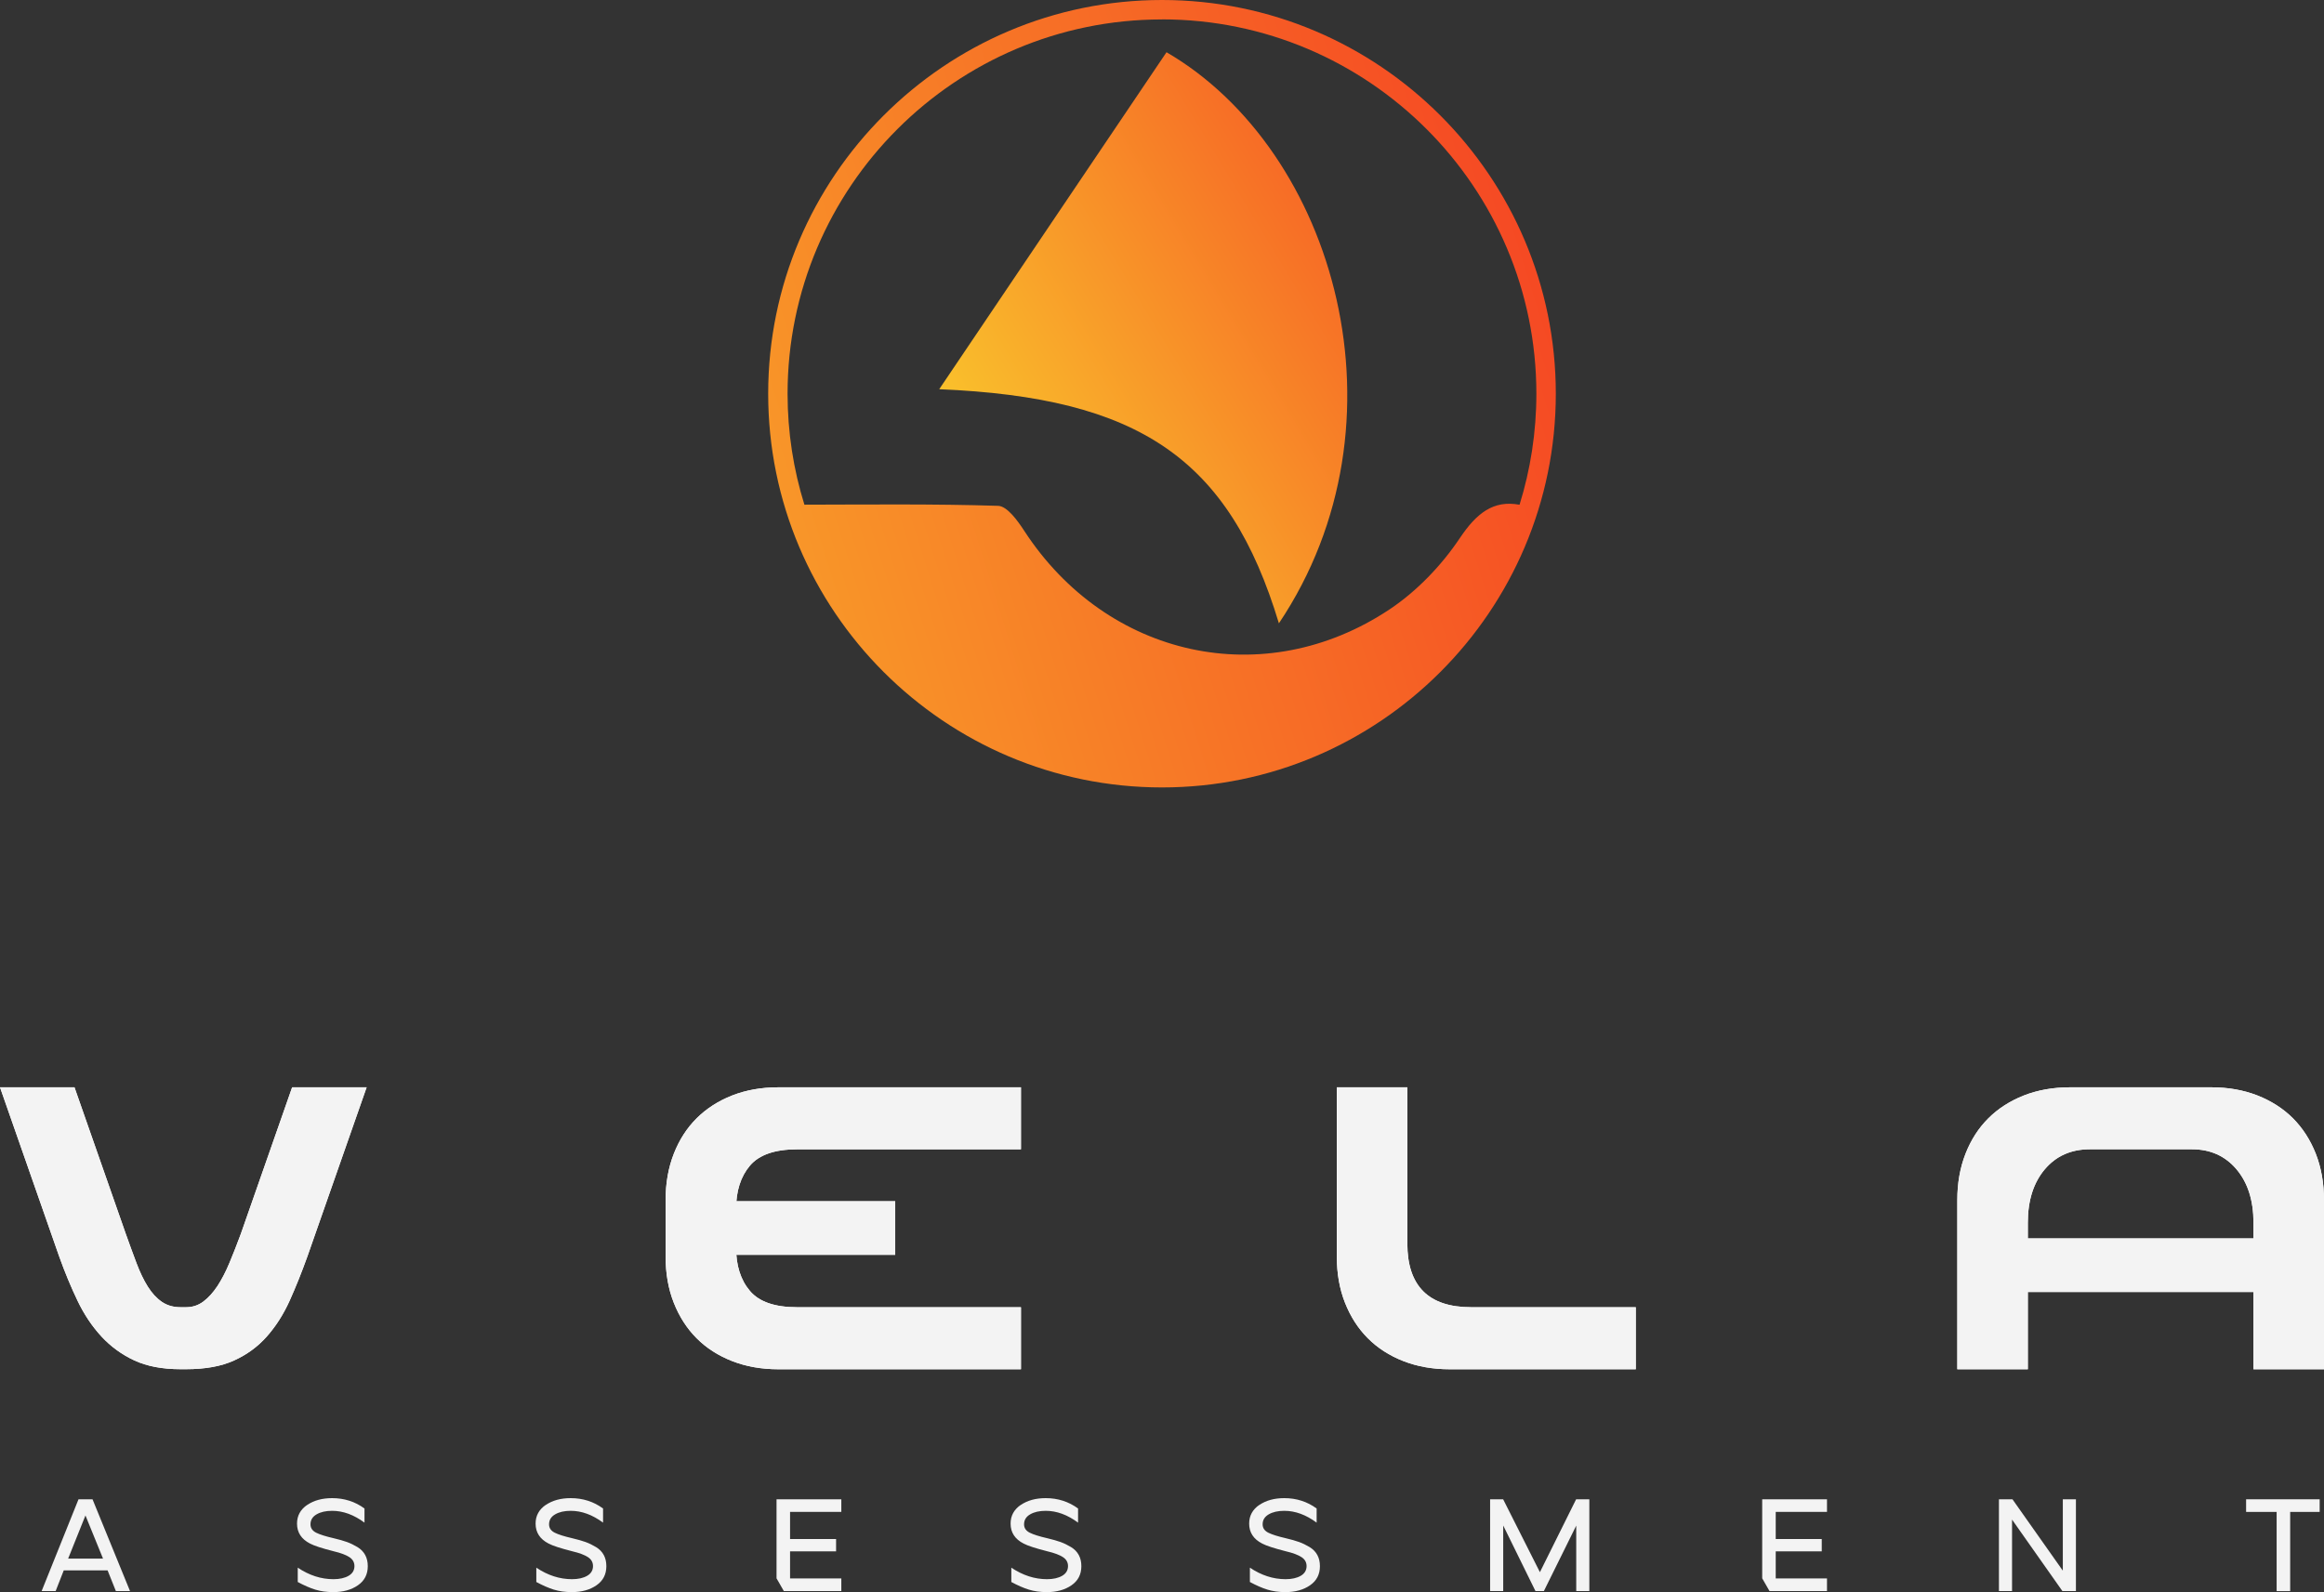 <?xml version="1.0" encoding="UTF-8"?><svg id="Camada_2" xmlns="http://www.w3.org/2000/svg" xmlns:xlink="http://www.w3.org/1999/xlink" viewBox="0 0 381.28 261.28"><rect x="0" y="0" width="381.28" height="261.28" fill="#333333" stroke="none"/><defs><style>.cls-1{fill:url(#Gradiente_sem_nome_20);}.cls-1,.cls-2,.cls-3,.cls-4{stroke-width:0px;}.cls-2{fill:url(#Gradiente_sem_nome_12);}.cls-3{fill:#f3f3f3;}.cls-4{fill:#fff;}</style><linearGradient id="Gradiente_sem_nome_20" x1="309.77" y1="27.33" x2="2.72" y2="123.41" gradientUnits="userSpaceOnUse"><stop offset="0" stop-color="#f42621"/><stop offset="1" stop-color="#fbe42e"/></linearGradient><linearGradient id="Gradiente_sem_nome_12" x1="-219.42" y1="462.68" x2="-419.19" y2="534.21" gradientTransform="translate(391.49 -481.9) rotate(-11.38)" gradientUnits="userSpaceOnUse"><stop offset="0" stop-color="#f42621"/><stop offset=".71" stop-color="#fbe42e"/></linearGradient></defs><g id="Camada_1-2"><path class="cls-4" d="M60.15,178.43l-9.72,27.76c-.93,2.59-1.9,5.01-2.91,7.26-1.02,2.25-2.27,4.21-3.75,5.88-1.48,1.67-3.27,2.98-5.37,3.93-2.1.96-4.72,1.43-7.87,1.43h-.93c-2.96,0-5.48-.48-7.54-1.43-2.07-.96-3.87-2.27-5.41-3.93-1.54-1.67-2.85-3.62-3.93-5.88-1.08-2.25-2.08-4.67-3.01-7.26L0,178.43h12.22l8.42,24.06c.62,1.73,1.2,3.33,1.76,4.81.56,1.48,1.17,2.76,1.85,3.84.68,1.08,1.45,1.91,2.31,2.5.86.59,1.88.88,3.05.88h.93c1.05,0,1.99-.31,2.82-.93.83-.62,1.6-1.47,2.31-2.54.71-1.08,1.37-2.36,1.99-3.84.62-1.48,1.23-3.05,1.85-4.72l8.42-24.06h12.22Z"/><path class="cls-4" d="M167.5,188.61h-36.74c-3.64,0-6.22.9-7.73,2.68-1.51,1.79-2.27,4.16-2.27,7.13v6.29c0,2.96.75,5.34,2.27,7.13,1.51,1.79,4.09,2.68,7.73,2.68h36.74v10.18h-39.79c-2.78,0-5.31-.45-7.59-1.34-2.28-.89-4.23-2.14-5.83-3.75-1.6-1.6-2.85-3.55-3.75-5.83-.9-2.28-1.34-4.81-1.34-7.59v-9.25c0-2.78.45-5.31,1.34-7.59.89-2.28,2.14-4.23,3.75-5.83,1.6-1.6,3.55-2.85,5.83-3.75,2.28-.89,4.81-1.34,7.59-1.34h39.79v10.18ZM146.87,205.92h-34.33v-8.79h34.33v8.79Z"/><path class="cls-4" d="M230.89,204.06c0,6.97,3.48,10.46,10.46,10.46h27.02v10.18h-30.54c-2.78,0-5.31-.45-7.59-1.34-2.28-.89-4.23-2.14-5.83-3.75-1.6-1.6-2.85-3.55-3.75-5.83-.9-2.28-1.34-4.81-1.34-7.59v-27.76h11.57v25.63Z"/><path class="cls-4" d="M321.12,224.7v-27.76c0-2.78.45-5.31,1.34-7.59.89-2.28,2.14-4.23,3.75-5.83,1.6-1.6,3.55-2.85,5.83-3.75,2.28-.89,4.81-1.34,7.59-1.34h23.14c2.78,0,5.31.45,7.59,1.34,2.28.9,4.22,2.14,5.83,3.75,1.6,1.61,2.85,3.55,3.75,5.83.89,2.28,1.34,4.81,1.34,7.59v27.76h-11.57v-12.68h-37.02v12.68h-11.57ZM369.71,203.23v-2.59c0-3.64-.93-6.55-2.78-8.75-1.85-2.19-4.29-3.29-7.31-3.29h-16.75c-3.09,0-5.55,1.1-7.4,3.29-1.85,2.19-2.78,5.11-2.78,8.75v2.59h37.02Z"/><path class="cls-1" d="M190.64,0c-35.62,0-64.61,28.98-64.61,64.61s28.98,64.61,64.61,64.61,64.61-28.98,64.61-64.61S226.26,0,190.64,0ZM190.64,3.18c33.87,0,61.42,27.55,61.42,61.42,0,6.34-.97,12.47-2.76,18.23-4.3-.8-7.06,1.39-9.8,5.48-3,4.48-7.03,8.69-11.51,11.68-20.58,13.71-46.41,7.92-59.95-12.88-1.08-1.66-2.8-4.05-4.28-4.1-10.44-.33-20.9-.21-31.79-.19-1.79-5.76-2.76-11.87-2.76-18.21,0-33.87,27.55-61.42,61.42-61.42Z"/><path class="cls-2" d="M209.82,102.29c-8.17-27.04-22.9-37.05-55.73-38.42,12.36-18.34,24.81-36.79,37.29-55.3,27.72,16.13,40.51,60.77,18.44,93.72Z"/><path class="cls-3" d="M60.15,178.43l-9.72,27.76c-.93,2.59-1.9,5.01-2.91,7.26-1.02,2.25-2.27,4.21-3.75,5.88-1.48,1.67-3.27,2.98-5.37,3.93-2.1.96-4.72,1.43-7.87,1.43h-.93c-2.96,0-5.48-.48-7.54-1.43-2.07-.96-3.87-2.27-5.41-3.93-1.54-1.67-2.85-3.62-3.93-5.88-1.08-2.25-2.08-4.67-3.01-7.26L0,178.43h12.22l8.42,24.06c.62,1.73,1.2,3.33,1.76,4.81.56,1.48,1.17,2.76,1.85,3.84.68,1.08,1.45,1.91,2.31,2.5.86.59,1.88.88,3.05.88h.93c1.05,0,1.99-.31,2.82-.93.83-.62,1.6-1.47,2.31-2.54.71-1.08,1.37-2.36,1.99-3.84.62-1.48,1.23-3.05,1.85-4.72l8.42-24.06h12.22Z"/><path class="cls-3" d="M167.5,188.61h-36.74c-3.64,0-6.22.9-7.73,2.68-1.51,1.79-2.27,4.16-2.27,7.13v6.29c0,2.96.75,5.34,2.27,7.13,1.51,1.79,4.09,2.68,7.73,2.68h36.74v10.18h-39.79c-2.78,0-5.31-.45-7.59-1.34-2.28-.89-4.23-2.14-5.83-3.75-1.6-1.6-2.85-3.55-3.75-5.83-.9-2.28-1.34-4.81-1.34-7.59v-9.25c0-2.78.45-5.31,1.34-7.59.89-2.28,2.14-4.23,3.75-5.83,1.6-1.6,3.55-2.85,5.83-3.75,2.28-.89,4.81-1.34,7.59-1.34h39.79v10.18ZM146.87,205.92h-34.33v-8.79h34.33v8.79Z"/><path class="cls-3" d="M230.89,204.06c0,6.97,3.48,10.46,10.46,10.46h27.02v10.18h-30.54c-2.78,0-5.31-.45-7.59-1.34-2.28-.89-4.23-2.14-5.83-3.75-1.6-1.6-2.85-3.55-3.75-5.83-.9-2.28-1.34-4.81-1.34-7.59v-27.76h11.57v25.63Z"/><path class="cls-3" d="M321.12,224.7v-27.76c0-2.78.45-5.31,1.34-7.59.89-2.28,2.14-4.23,3.75-5.83,1.6-1.6,3.55-2.85,5.83-3.75,2.28-.89,4.81-1.34,7.59-1.34h23.14c2.78,0,5.31.45,7.59,1.34,2.28.9,4.22,2.14,5.83,3.75,1.6,1.61,2.85,3.55,3.75,5.83.89,2.28,1.34,4.81,1.34,7.59v27.76h-11.57v-12.68h-37.02v12.68h-11.57ZM369.71,203.23v-2.59c0-3.64-.93-6.55-2.78-8.75-1.85-2.19-4.29-3.29-7.31-3.29h-16.75c-3.09,0-5.55,1.1-7.4,3.29-1.85,2.19-2.78,5.11-2.78,8.75v2.59h37.02Z"/><path class="cls-3" d="M6.83,261.1l6.05-15.06h2.3l6.15,15.06h-2.32l-1.36-3.4h-7.19l-1.33,3.4h-2.3ZM16.9,255.77l-2.88-7.08-2.84,7.08h5.72Z"/><path class="cls-3" d="M50.4,246.97c1.1-.75,2.47-1.12,4.09-1.12,1.99,0,3.77.57,5.31,1.7v2.32c-1.74-1.29-3.51-1.94-5.31-1.94-1.03,0-1.88.19-2.55.58-.67.39-1,.93-1,1.64,0,.6.31,1.06.93,1.37.62.31,1.58.61,2.88.91.86.2,1.59.41,2.18.62.6.22,1.17.5,1.73.84s.98.78,1.26,1.3c.28.52.42,1.13.42,1.82,0,1.35-.54,2.4-1.62,3.14-1.08.75-2.43,1.12-4.04,1.12-1.11,0-2.09-.14-2.96-.41-.87-.27-1.83-.69-2.87-1.25v-2.35c1.88,1.26,3.83,1.89,5.85,1.89,1.03,0,1.86-.19,2.5-.56.63-.37.95-.9.95-1.59,0-.62-.28-1.11-.83-1.47s-1.41-.69-2.57-.96c-1.92-.49-3.22-.91-3.89-1.27-1.42-.73-2.13-1.82-2.13-3.27,0-1.29.56-2.32,1.68-3.08Z"/><path class="cls-3" d="M89.54,246.97c1.1-.75,2.47-1.12,4.09-1.12,1.99,0,3.77.57,5.31,1.7v2.32c-1.74-1.29-3.51-1.94-5.31-1.94-1.03,0-1.88.19-2.55.58-.67.39-1,.93-1,1.64,0,.6.31,1.06.93,1.37.62.31,1.58.61,2.88.91.86.2,1.59.41,2.18.62.6.22,1.17.5,1.73.84s.98.78,1.26,1.3c.28.52.42,1.13.42,1.82,0,1.35-.54,2.4-1.62,3.14-1.08.75-2.43,1.12-4.04,1.12-1.11,0-2.09-.14-2.96-.41-.87-.27-1.83-.69-2.87-1.25v-2.35c1.88,1.26,3.83,1.89,5.85,1.89,1.03,0,1.86-.19,2.5-.56.63-.37.95-.9.95-1.59,0-.62-.28-1.11-.83-1.47s-1.41-.69-2.57-.96c-1.92-.49-3.22-.91-3.89-1.27-1.42-.73-2.13-1.82-2.13-3.27,0-1.29.56-2.32,1.68-3.08Z"/><path class="cls-3" d="M127.4,259.02v-12.98h10.63v2.07h-8.41v4.45h7.55v2.02h-7.55v4.45h8.41v2.07h-9.43l-1.2-2.09Z"/><path class="cls-3" d="M167.47,246.97c1.1-.75,2.47-1.12,4.09-1.12,1.99,0,3.77.57,5.31,1.7v2.32c-1.74-1.29-3.51-1.94-5.31-1.94-1.03,0-1.88.19-2.55.58-.67.39-1,.93-1,1.64,0,.6.31,1.06.93,1.37.62.31,1.58.61,2.88.91.86.2,1.59.41,2.18.62.6.22,1.17.5,1.73.84s.98.78,1.26,1.3c.28.52.42,1.13.42,1.82,0,1.35-.54,2.4-1.62,3.14-1.08.75-2.43,1.12-4.04,1.12-1.11,0-2.09-.14-2.96-.41-.87-.27-1.83-.69-2.87-1.25v-2.35c1.88,1.26,3.83,1.89,5.85,1.89,1.03,0,1.86-.19,2.5-.56.63-.37.95-.9.95-1.59,0-.62-.28-1.11-.83-1.47s-1.41-.69-2.57-.96c-1.92-.49-3.22-.91-3.89-1.27-1.42-.73-2.13-1.82-2.13-3.27,0-1.29.56-2.32,1.68-3.08Z"/><path class="cls-3" d="M206.61,246.97c1.1-.75,2.47-1.12,4.09-1.12,1.99,0,3.77.57,5.31,1.7v2.32c-1.74-1.29-3.51-1.94-5.31-1.94-1.03,0-1.88.19-2.55.58-.67.39-1,.93-1,1.64,0,.6.31,1.06.93,1.37.62.31,1.58.61,2.88.91.86.2,1.59.41,2.18.62.6.22,1.17.5,1.73.84s.98.78,1.26,1.3c.28.52.42,1.13.42,1.82,0,1.35-.54,2.4-1.62,3.14-1.08.75-2.43,1.12-4.04,1.12-1.11,0-2.09-.14-2.96-.41-.87-.27-1.83-.69-2.87-1.25v-2.35c1.88,1.26,3.83,1.89,5.85,1.89,1.03,0,1.86-.19,2.5-.56.63-.37.95-.9.95-1.59,0-.62-.28-1.11-.83-1.47s-1.41-.69-2.57-.96c-1.92-.49-3.22-.91-3.89-1.27-1.42-.73-2.13-1.82-2.13-3.27,0-1.29.56-2.32,1.68-3.08Z"/><path class="cls-3" d="M246.61,246.04l6.03,11.96,5.94-11.96h2.17v15.06h-2.15v-10.74l-5.31,10.74h-1.38l-5.29-10.76v10.76h-2.15v-15.06h2.15Z"/><path class="cls-3" d="M289.11,259.02v-12.98h10.63v2.07h-8.41v4.45h7.55v2.02h-7.55v4.45h8.41v2.07h-9.43l-1.2-2.09Z"/><path class="cls-3" d="M330.17,246.04l8.26,11.71v-11.71h2.15v15.06h-2.22l-8.26-11.73v11.73h-2.15v-15.06h2.22Z"/><path class="cls-3" d="M368.5,246.04h12.07v2.07h-4.84v13h-2.22v-13h-5.01v-2.07Z"/></g></svg>